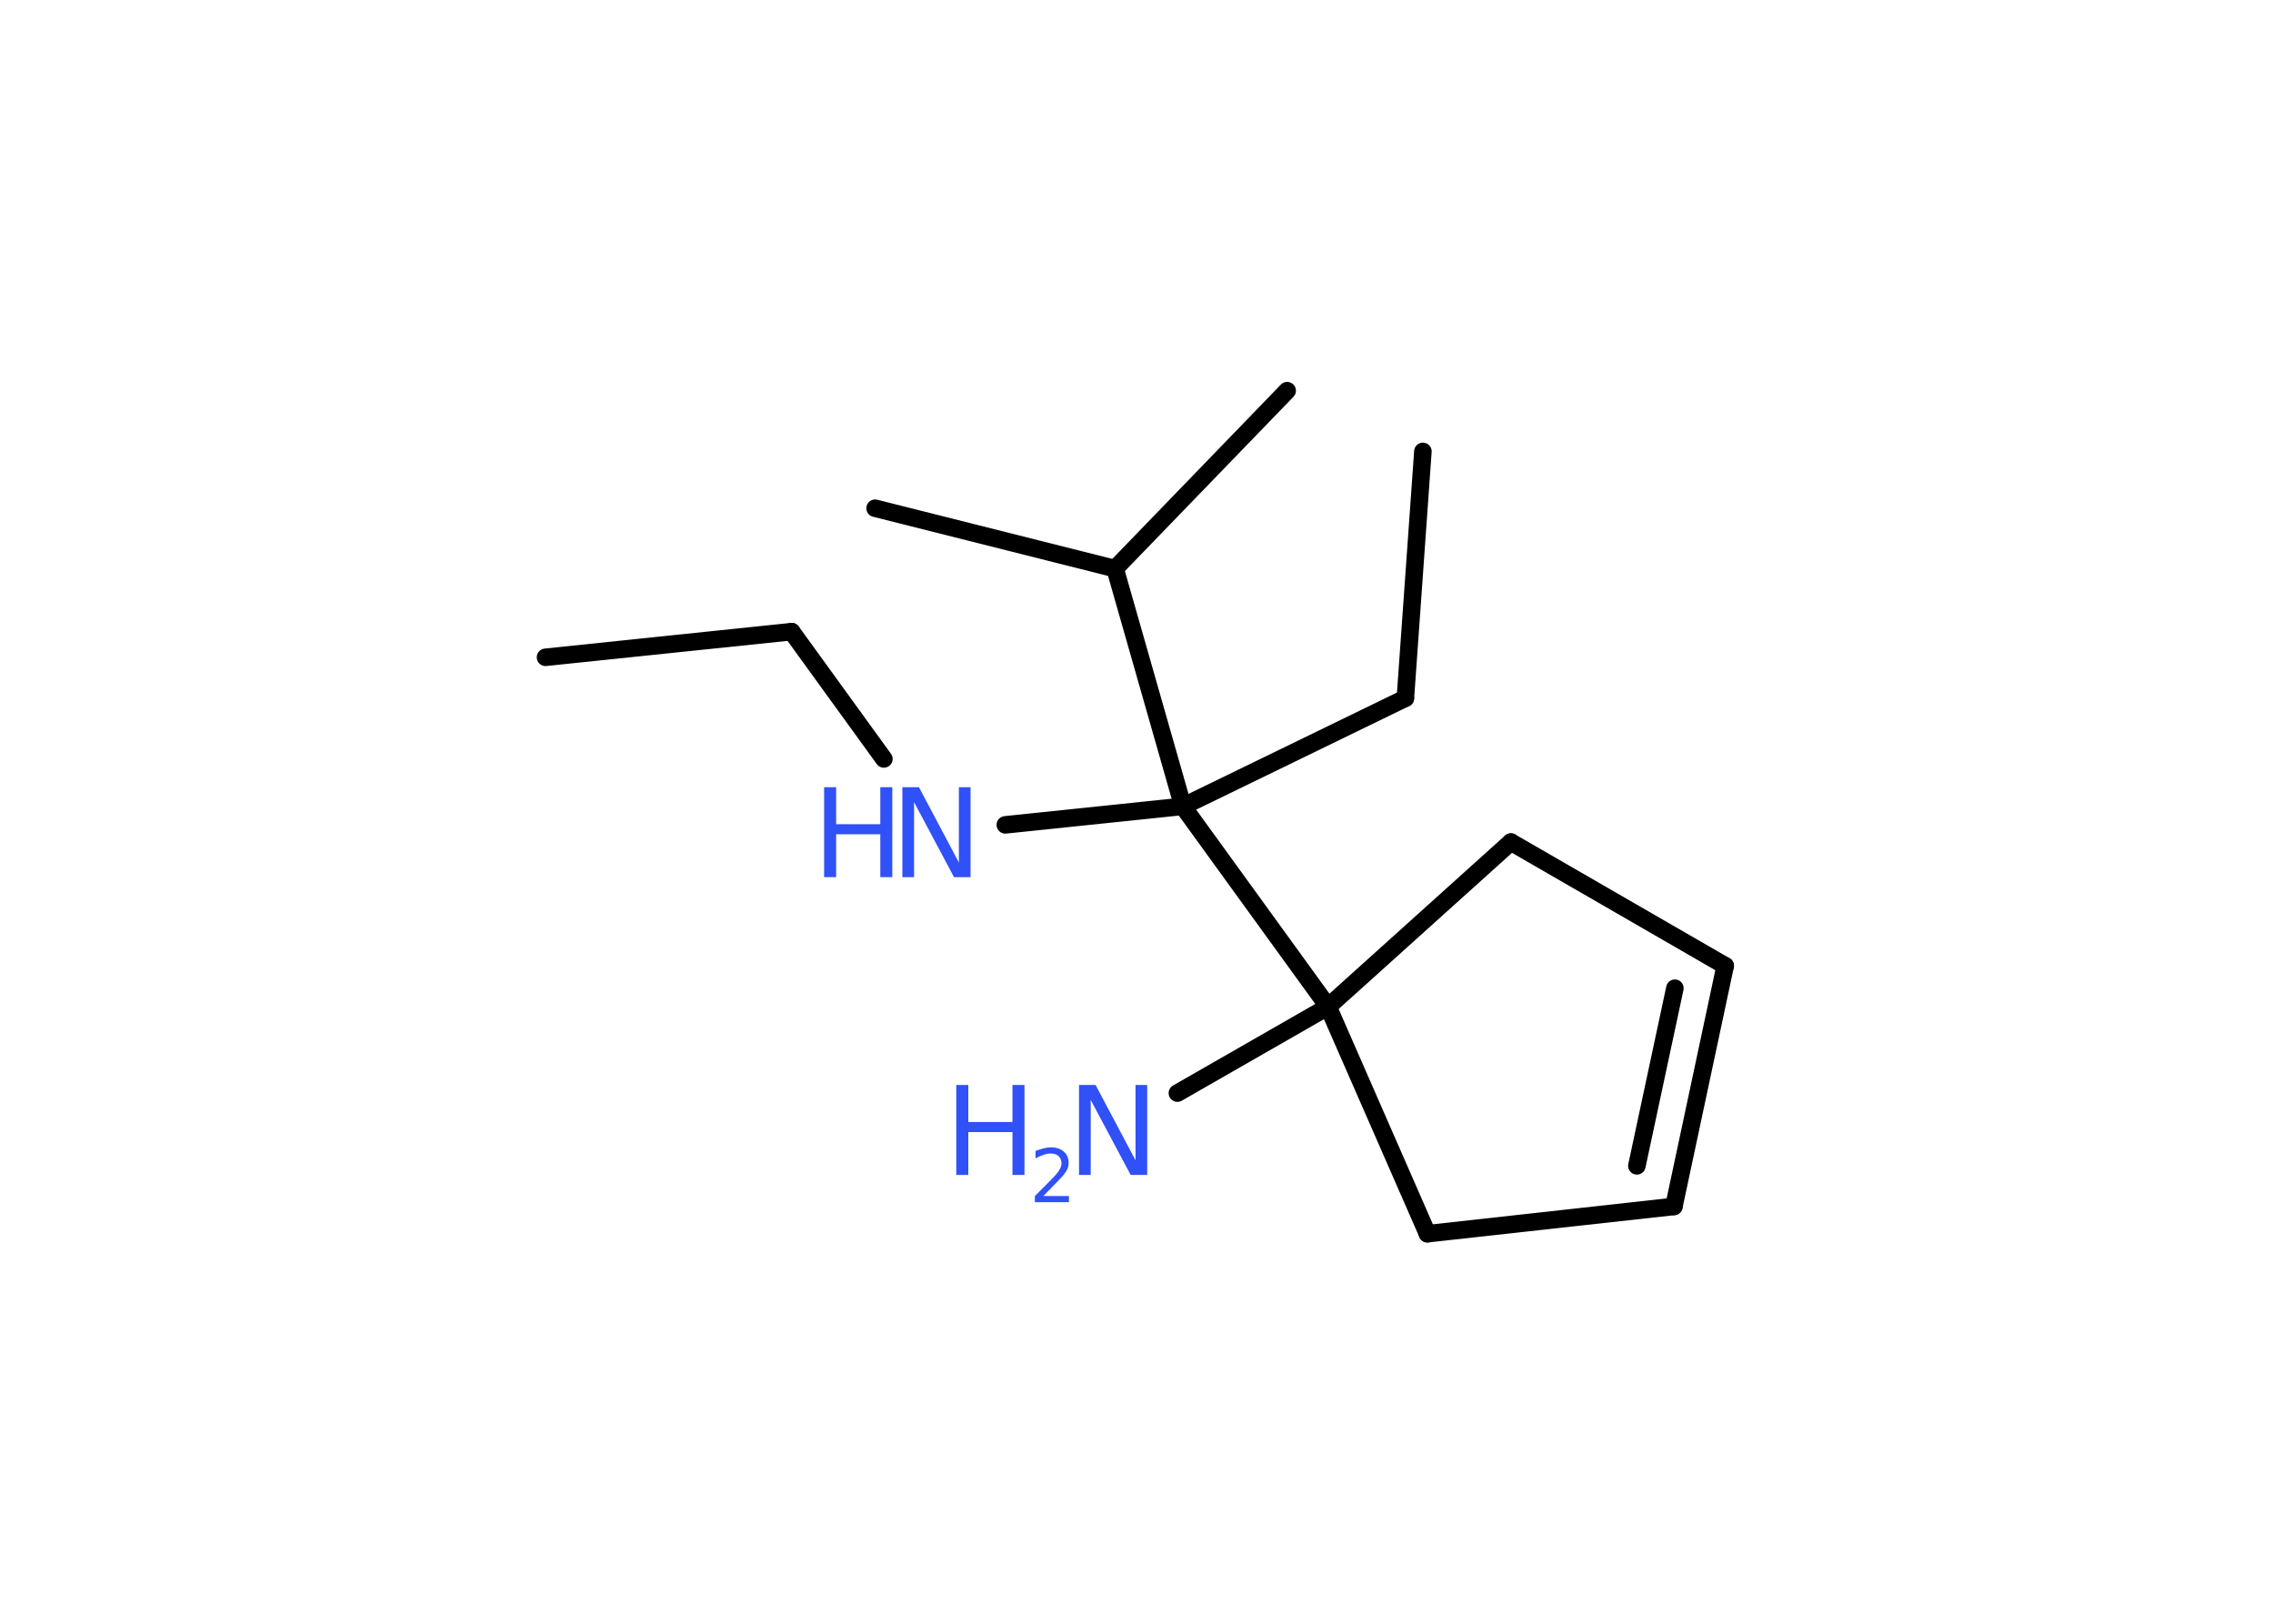 <?xml version='1.0' encoding='UTF-8'?>
<!DOCTYPE svg PUBLIC "-//W3C//DTD SVG 1.1//EN" "http://www.w3.org/Graphics/SVG/1.1/DTD/svg11.dtd">
<svg version='1.2' xmlns='http://www.w3.org/2000/svg' xmlns:xlink='http://www.w3.org/1999/xlink' width='70.0mm' height='50.0mm' viewBox='0 0 70.0 50.0'>
  <desc>Generated by the Chemistry Development Kit (http://github.com/cdk)</desc>
  <g stroke-linecap='round' stroke-linejoin='round' stroke='#000000' stroke-width='.54' fill='#3050F8'>
    <rect x='.0' y='.0' width='70.0' height='50.0' fill='#FFFFFF' stroke='none'/>
    <g id='mol1' class='mol'>
      <line id='mol1bnd1' class='bond' x1='16.8' y1='20.24' x2='24.38' y2='19.45'/>
      <line id='mol1bnd2' class='bond' x1='24.38' y1='19.45' x2='27.22' y2='23.37'/>
      <line id='mol1bnd3' class='bond' x1='30.96' y1='25.4' x2='36.43' y2='24.83'/>
      <line id='mol1bnd4' class='bond' x1='36.43' y1='24.83' x2='43.28' y2='21.5'/>
      <line id='mol1bnd5' class='bond' x1='43.28' y1='21.5' x2='43.82' y2='13.9'/>
      <line id='mol1bnd6' class='bond' x1='36.43' y1='24.83' x2='34.34' y2='17.51'/>
      <line id='mol1bnd7' class='bond' x1='34.34' y1='17.51' x2='26.95' y2='15.65'/>
      <line id='mol1bnd8' class='bond' x1='34.34' y1='17.51' x2='39.64' y2='12.03'/>
      <line id='mol1bnd9' class='bond' x1='36.43' y1='24.83' x2='40.9' y2='31.0'/>
      <line id='mol1bnd10' class='bond' x1='40.9' y1='31.0' x2='36.26' y2='33.66'/>
      <line id='mol1bnd11' class='bond' x1='40.9' y1='31.0' x2='43.96' y2='37.99'/>
      <line id='mol1bnd12' class='bond' x1='43.96' y1='37.99' x2='51.55' y2='37.15'/>
      <g id='mol1bnd13' class='bond'>
        <line x1='51.55' y1='37.15' x2='53.13' y2='29.74'/>
        <line x1='50.41' y1='35.9' x2='51.58' y2='30.43'/>
      </g>
      <line id='mol1bnd14' class='bond' x1='53.13' y1='29.74' x2='46.53' y2='25.93'/>
      <line id='mol1bnd15' class='bond' x1='40.9' y1='31.0' x2='46.53' y2='25.93'/>
      <g id='mol1atm3' class='atom'>
        <path d='M27.8 24.24h.5l1.23 2.32v-2.32h.36v2.77h-.51l-1.23 -2.31v2.31h-.36v-2.77z' stroke='none'/>
        <path d='M25.38 24.24h.37v1.14h1.36v-1.14h.37v2.77h-.37v-1.32h-1.36v1.32h-.37v-2.77z' stroke='none'/>
      </g>
      <g id='mol1atm11' class='atom'>
        <path d='M33.24 33.41h.5l1.23 2.32v-2.32h.36v2.77h-.51l-1.23 -2.31v2.31h-.36v-2.77z' stroke='none'/>
        <path d='M29.45 33.41h.37v1.14h1.36v-1.14h.37v2.77h-.37v-1.32h-1.36v1.32h-.37v-2.77z' stroke='none'/>
        <path d='M32.14 36.83h.78v.19h-1.05v-.19q.13 -.13 .35 -.35q.22 -.22 .28 -.29q.11 -.12 .15 -.21q.04 -.08 .04 -.16q.0 -.13 -.09 -.22q-.09 -.08 -.24 -.08q-.11 .0 -.22 .04q-.12 .04 -.25 .11v-.23q.14 -.05 .25 -.08q.12 -.03 .21 -.03q.26 .0 .41 .13q.15 .13 .15 .35q.0 .1 -.04 .19q-.04 .09 -.14 .21q-.03 .03 -.18 .19q-.15 .15 -.42 .43z' stroke='none'/>
      </g>
    </g>
  </g>
</svg>
